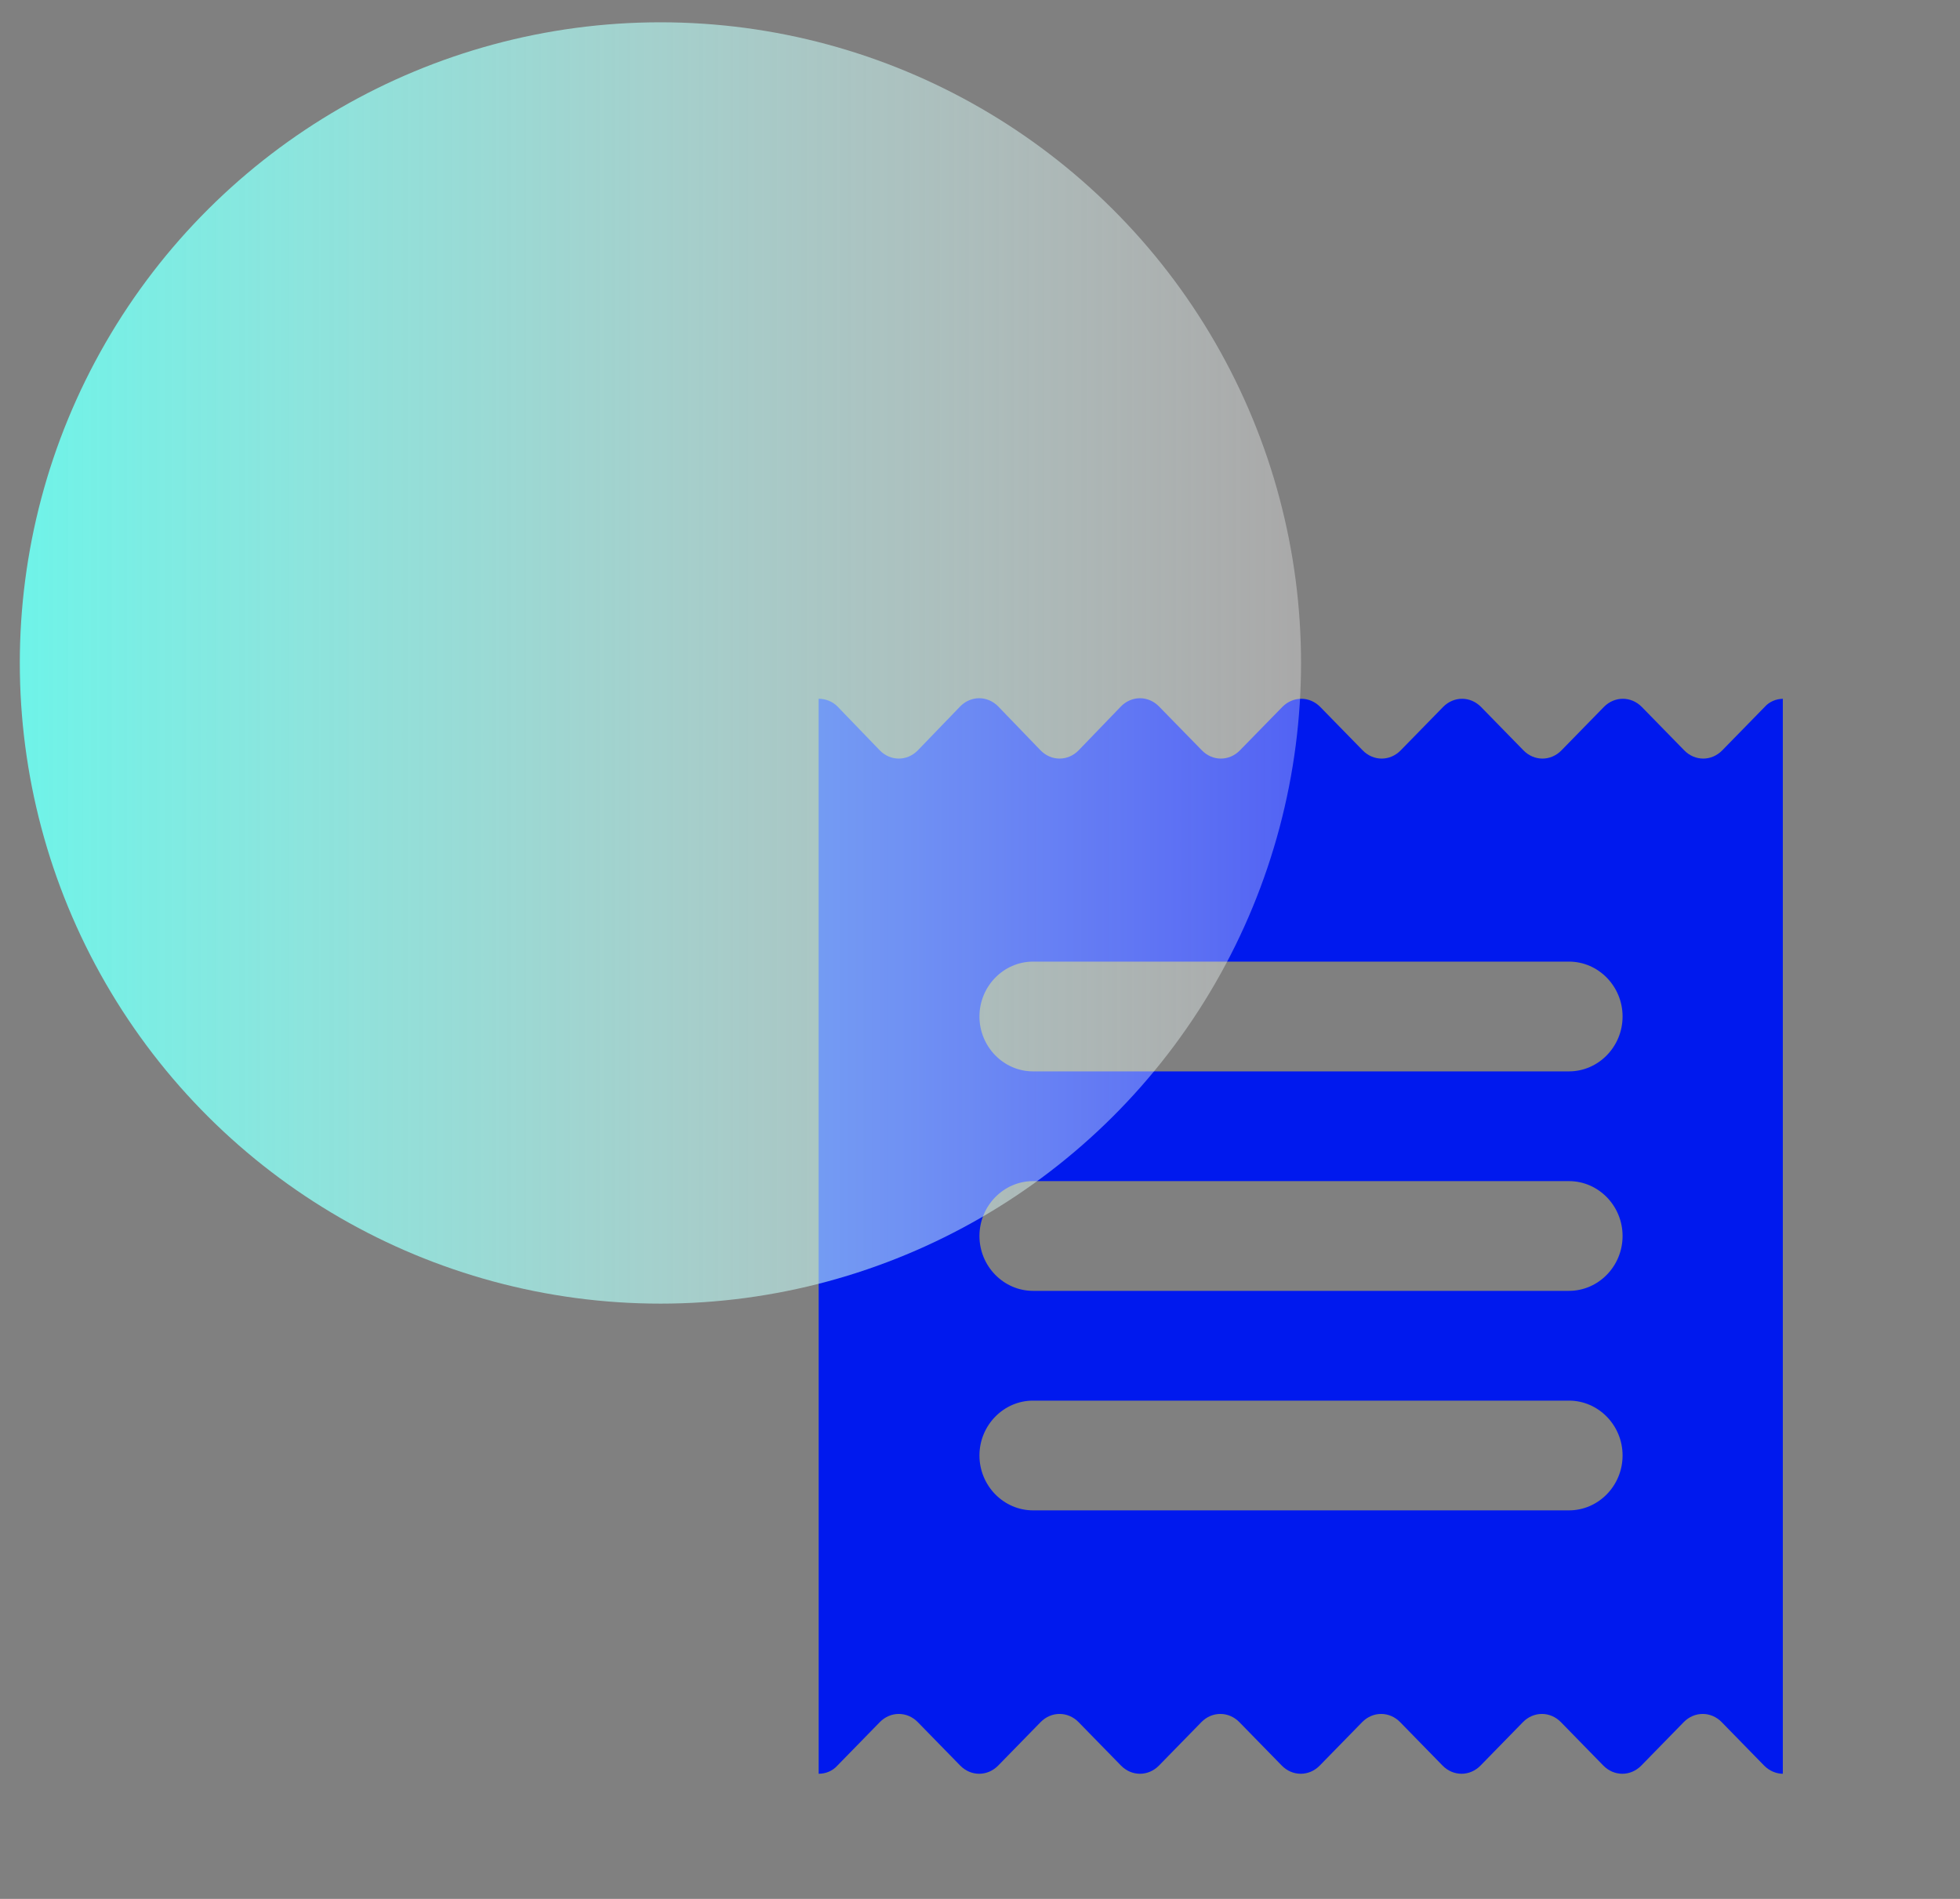 <svg width="64" height="62" viewBox="0 0 64 62" fill="none" xmlns="http://www.w3.org/2000/svg">
<rect x="0" y="0" width="64" height="62" fill="#808080" stroke="none"/>
<path fill-rule="evenodd" clip-rule="evenodd" d="M58.215 22.816L58.232 22.815H58.215V22.816ZM58.215 22.816C57.993 22.82 57.773 22.91 57.62 23.084L56.237 24.499C55.887 24.858 55.345 24.858 54.995 24.499L53.612 23.084C53.262 22.726 52.72 22.726 52.37 23.084L50.987 24.499C50.637 24.858 50.095 24.858 49.745 24.499L48.362 23.084C48.012 22.726 47.47 22.726 47.12 23.084L45.737 24.499C45.387 24.858 44.845 24.858 44.495 24.499L43.112 23.084C42.762 22.726 42.22 22.726 41.87 23.084L40.487 24.499C40.137 24.858 39.595 24.858 39.245 24.499L37.845 23.066C37.495 22.708 36.952 22.708 36.602 23.066L35.22 24.499C34.87 24.858 34.327 24.858 33.977 24.499L32.595 23.066C32.245 22.708 31.702 22.708 31.352 23.066L29.97 24.499C29.62 24.858 29.077 24.858 28.727 24.499L27.345 23.066C27.187 22.905 26.96 22.815 26.732 22.815V57.914C26.96 57.914 27.187 57.824 27.345 57.645L28.727 56.23C29.077 55.871 29.62 55.871 29.97 56.23L31.352 57.645C31.702 58.004 32.245 58.004 32.595 57.645L33.977 56.23C34.327 55.871 34.87 55.871 35.22 56.23L36.602 57.645C36.952 58.004 37.495 58.004 37.845 57.645L39.227 56.23C39.577 55.871 40.12 55.871 40.47 56.23L41.852 57.645C42.202 58.004 42.745 58.004 43.095 57.645L44.477 56.23C44.827 55.871 45.37 55.871 45.72 56.23L47.102 57.645C47.452 58.004 47.995 58.004 48.345 57.645L49.727 56.23C50.077 55.871 50.62 55.871 50.97 56.23L52.352 57.645C52.702 58.004 53.245 58.004 53.595 57.645L54.977 56.23C55.327 55.871 55.87 55.871 56.22 56.23L57.602 57.645C57.777 57.824 58.005 57.914 58.215 57.914V22.816ZM33.732 49.314H51.232C52.195 49.314 52.982 48.508 52.982 47.522C52.982 46.537 52.195 45.731 51.232 45.731H33.732C32.77 45.731 31.982 46.537 31.982 47.522C31.982 48.508 32.77 49.314 33.732 49.314ZM51.232 42.147H33.732C32.77 42.147 31.982 41.341 31.982 40.356C31.982 39.37 32.77 38.564 33.732 38.564H51.232C52.195 38.564 52.982 39.37 52.982 40.356C52.982 41.341 52.195 42.147 51.232 42.147ZM33.732 34.981H51.232C52.195 34.981 52.982 34.174 52.982 33.189C52.982 32.204 52.195 31.397 51.232 31.397H33.732C32.77 31.397 31.982 32.204 31.982 33.189C31.982 34.174 32.77 34.981 33.732 34.981Z" fill="#0019EE"/>
<ellipse cx="21.565" cy="21.646" rx="20.918" ry="20.918" transform="rotate(-90 21.565 21.646)" fill="url(#paint0_linear)" style="mix-blend-mode:multiply"/>
<defs>
<linearGradient id="paint0_linear" x1="21.565" y1="0.728" x2="21.565" y2="42.565" gradientUnits="userSpaceOnUse">
<stop stop-color="#6EF3E8"/>
<stop offset="1" stop-color="white" stop-opacity="0.32"/>
</linearGradient>
</defs>
</svg>

